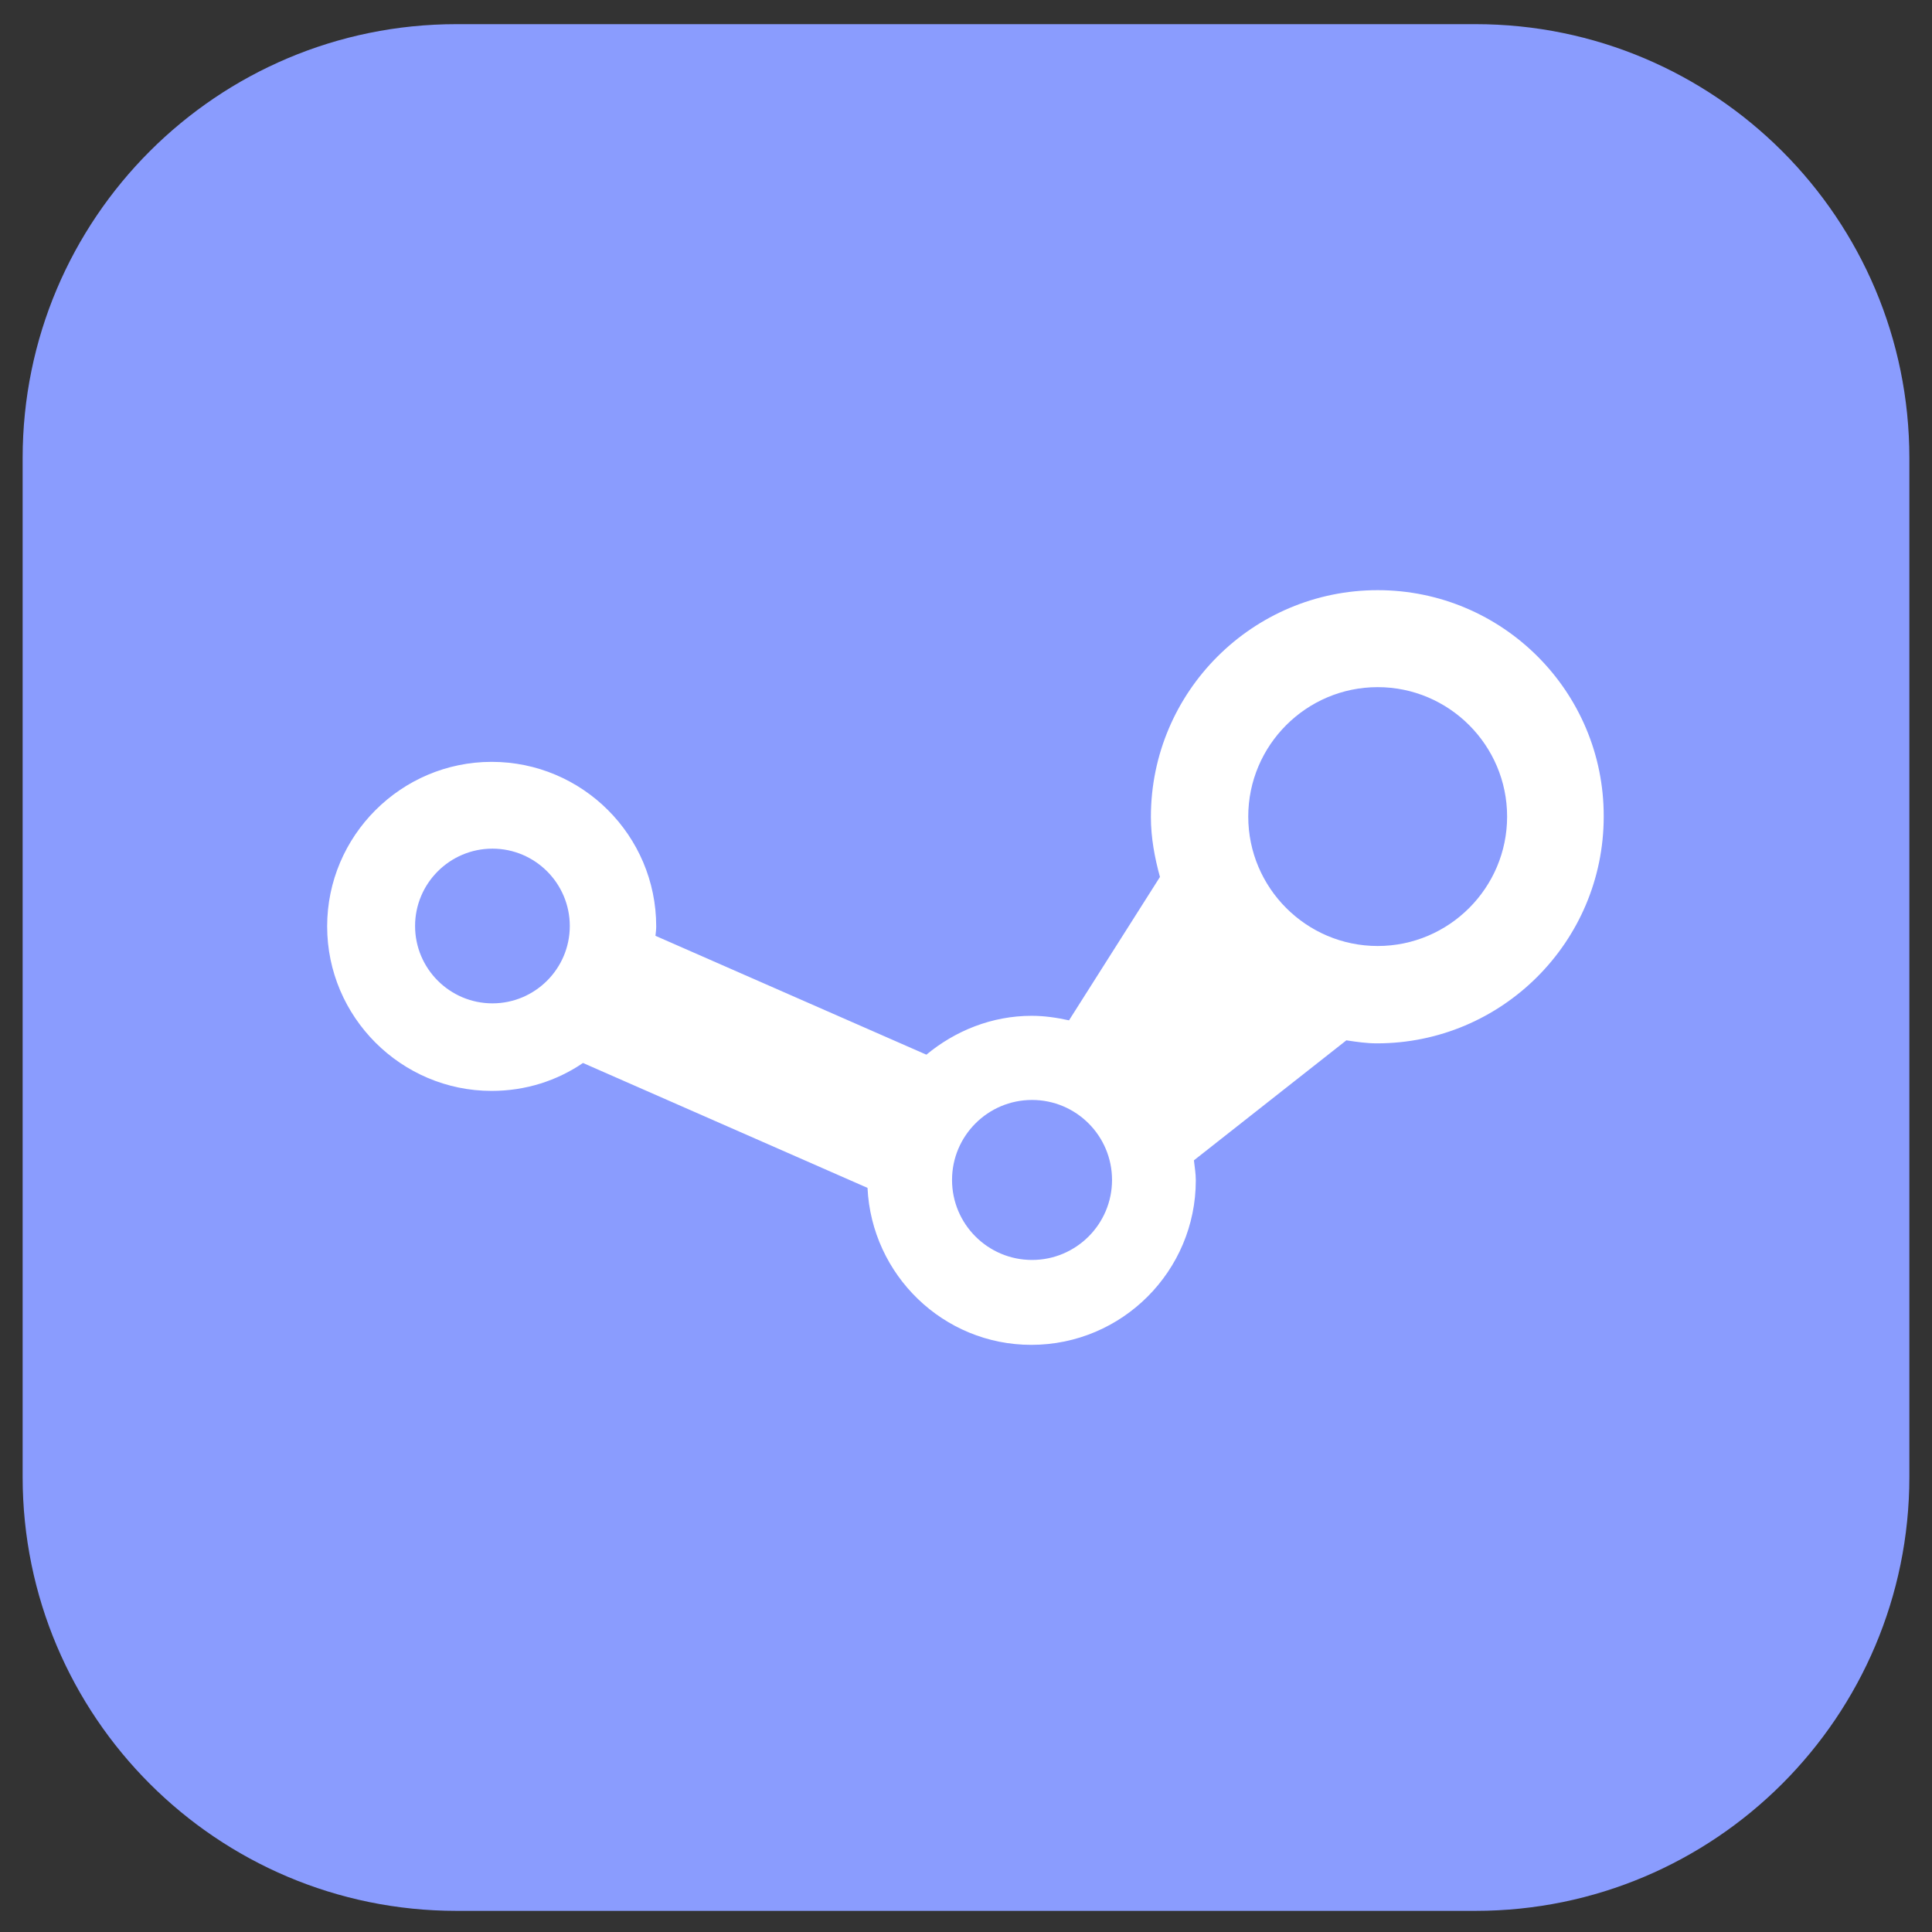 <?xml version="1.0" encoding="utf-8"?>
<!-- Generator: Adobe Illustrator 24.1.2, SVG Export Plug-In . SVG Version: 6.00 Build 0)  -->
<svg version="1.1" id="Layer_1" xmlns="http://www.w3.org/2000/svg" xmlns:xlink="http://www.w3.org/1999/xlink" x="0px" y="0px"
	 viewBox="0 0 512 512" style="enable-background:new 0 0 512 512;" xml:space="preserve">
<rect x="0" y="0" width="512" height="512" fill="#333333" stroke="none"/>
<style type="text/css">
	.st0{fill:#8A9CFE;}
	.st1{fill:#FFFFFF;}
</style>
<path class="st0" d="M391,506.4H121c-63.5,0-115-51.5-115-115v-270c0-63.5,51.5-115,115-115h270c63.5,0,115,51.5,115,115v270
	C506,454.9,454.5,506.4,391,506.4z"/>
<g id="Layer_1_1_">
</g>
<path class="st1" d="M365.1,156.4c-33.1,0-60.1,26.9-60.1,60.1c0,5.5,1,10.8,2.4,15.9l-24.1,38c-3.2-0.7-6.5-1.2-9.9-1.2
	c-10.6,0-20.3,4-27.9,10.3l-71.8-31.5c0.1-0.9,0.2-1.6,0.2-2.5c0-24.1-19.6-43.6-43.6-43.6s-43.6,19.6-43.6,43.6
	s19.6,43.6,43.6,43.6c9,0,17.3-2.7,24.2-7.4l75.4,33.1c1.1,23.1,20.1,41.6,43.4,41.6c24.1,0,43.6-19.6,43.6-43.6
	c0-1.8-0.3-3.5-0.5-5.3l40.4-31.8c2.7,0.4,5.3,0.8,8.1,0.8c33.1,0,60.1-26.9,60.1-60.1C425.1,183.3,398.2,156.4,365.1,156.4z
	 M110,245.4c0-11.3,9.2-20.5,20.5-20.5c11.3,0,20.5,9.2,20.5,20.5c0,11.3-9.2,20.5-20.5,20.5C119.2,265.9,110,256.7,110,245.4z
	 M273.5,333.9c-11.7,0-21.2-9.5-21.2-21.2c0-11.7,9.5-21.2,21.2-21.2c11.7,0,21.2,9.5,21.2,21.2S285.2,333.9,273.5,333.9z
	 M365.1,250.7c-18.9,0-34.3-15.4-34.3-34.3s15.4-34.3,34.3-34.3s34.3,15.4,34.3,34.3S384,250.7,365.1,250.7z"/>
</svg>
